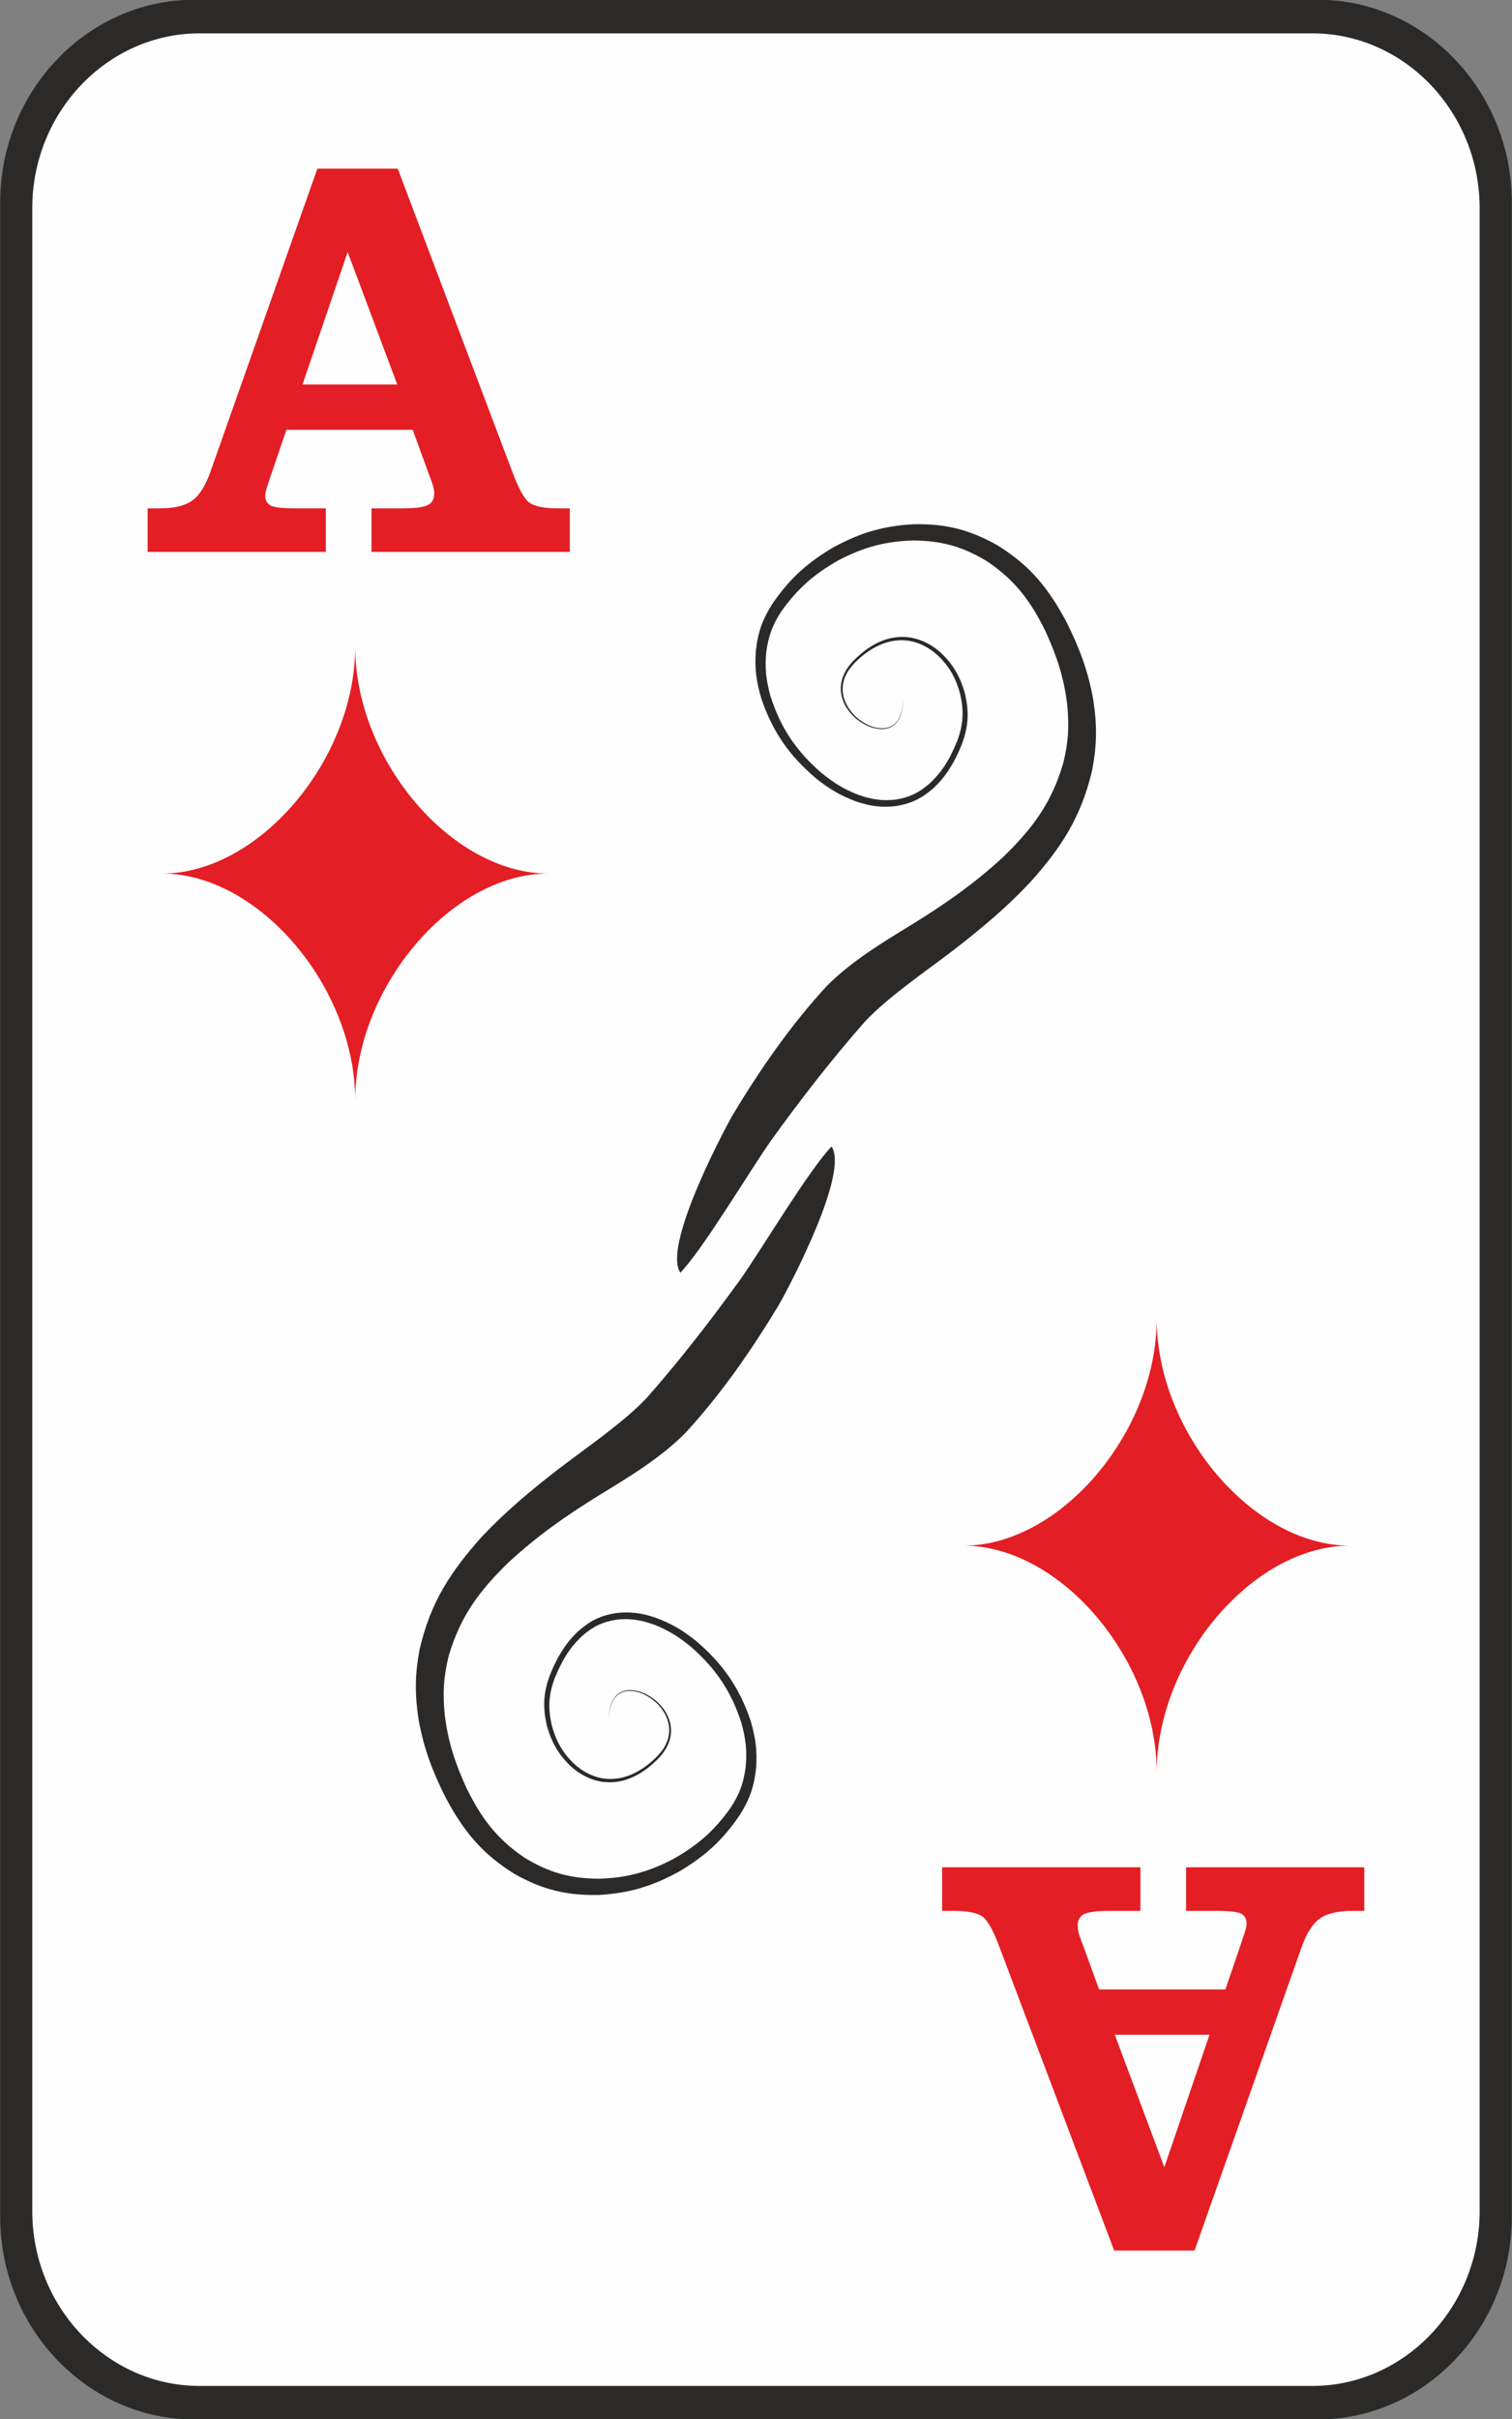 <?xml version="1.0" encoding="UTF-8"?>
<!DOCTYPE svg PUBLIC "-//W3C//DTD SVG 1.1//EN" "http://www.w3.org/Graphics/SVG/1.1/DTD/svg11.dtd">
<!-- Creator: CorelDRAW X5 -->
<svg xmlns="http://www.w3.org/2000/svg" xml:space="preserve" style="shape-rendering:geometricPrecision; text-rendering:geometricPrecision; image-rendering:optimizeQuality; fill-rule:evenodd; clip-rule:evenodd"
viewBox="0 0 18270 29220"
 xmlns:xlink="http://www.w3.org/1999/xlink">
 <rect x="0" y="0" width="18270" height="29220" fill="#808080" stroke="none"/>
 <defs>
  <style type="text/css">
   <![CDATA[
    .black {fill:#2B2A29}
    .white {fill:#FEFEFE}
    .red {fill:#E31E24}
   ]]>
  </style>
 </defs>
 <g>
  <path class="black" d="M2346 -3l13578 0c1289,0 2344,1102 2344,2448l0 24330c0,1346 -1055,2448 -2344,2448l-13578 0c-1289,0 -2344,-1102 -2344,-2448l0 -24330c0,-1346 1055,-2448 2344,-2448z"/>
  <path class="white" d="M2411 403l13447 0c1112,0 2021,950 2021,2111l0 24193c0,1161 -909,2111 -2021,2111l-13447 0c-1112,0 -2021,-950 -2021,-2111l0 -24193c0,-1161 909,-2111 2021,-2111zm4369 19698c70,-137 145,-238 258,-345 130,-112 242,-166 411,-193 167,-19 295,4 452,59 175,68 300,148 445,266 302,264 491,541 613,924 52,188 70,336 51,530 -25,194 -76,333 -184,496 -198,278 -401,454 -699,620 -301,155 -558,225 -897,234 -344,-4 -595,-74 -890,-253 -339,-229 -526,-481 -705,-846 -135,-297 -219,-547 -260,-872 -27,-263 -17,-464 47,-720 141,-481 368,-784 722,-1129 347,-321 685,-557 1084,-805 370,-227 750,-452 1057,-763 432,-470 800,-1002 1129,-1548 152,-268 845,-1594 634,-1908 -274,284 -843,1238 -1099,1601 -355,492 -726,971 -1126,1426 -279,301 -754,622 -1086,877 -332,258 -621,499 -912,806 -383,427 -622,795 -754,1360 -58,305 -60,540 -14,847 64,356 167,627 329,949 217,405 440,679 833,921 340,191 625,260 1014,253 371,-21 648,-105 973,-283 317,-188 529,-381 736,-687 117,-187 171,-343 194,-561 16,-211 -7,-374 -67,-576 -137,-403 -339,-690 -663,-965 -155,-123 -290,-205 -476,-274 -172,-59 -312,-80 -493,-58 -185,31 -309,94 -450,218 -101,95 -166,184 -236,304 -45,82 -81,160 -114,247 -74,211 -79,383 -26,600 57,198 140,343 291,485 73,64 136,105 225,142 90,35 161,48 258,47 105,-5 182,-26 277,-70 115,-57 194,-120 286,-210 69,-72 113,-135 144,-230 21,-77 22,-135 4,-213 -20,-73 -48,-126 -95,-185 -48,-58 -95,-98 -159,-137 -59,-34 -113,-55 -181,-65 -58,-7 -104,-4 -158,21 -25,13 -42,25 -61,46 -21,24 -35,45 -48,74 -34,85 -38,164 -34,255 -3,-89 2,-170 38,-253 13,-28 27,-50 48,-72 19,-19 36,-31 60,-43 53,-23 97,-25 154,-18 67,11 117,32 175,67 63,40 106,78 153,136 44,59 70,108 88,179 16,73 14,129 -7,201 -30,90 -75,149 -141,216 -89,86 -168,146 -280,199 -91,40 -164,59 -263,62 -90,0 -157,-14 -240,-48 -84,-37 -142,-76 -210,-137 -141,-137 -217,-275 -268,-464 -46,-203 -39,-365 33,-561 25,-61 49,-117 80,-175zm580 710l0 4 0 -4zm4129 -11691c-70,137 -145,238 -258,345 -130,112 -241,166 -411,193 -167,19 -295,-4 -452,-59 -175,-68 -300,-148 -445,-266 -303,-264 -491,-541 -613,-925 -52,-187 -70,-336 -51,-530 25,-194 76,-333 184,-496 198,-278 401,-454 699,-620 301,-155 558,-225 897,-234 344,4 595,74 890,253 339,229 526,481 705,846 135,297 219,547 260,872 27,263 17,464 -47,720 -141,481 -368,784 -722,1129 -347,321 -685,557 -1084,805 -370,227 -750,452 -1057,763 -432,470 -800,1002 -1129,1548 -151,268 -845,1594 -634,1908 274,-284 843,-1238 1099,-1601 355,-492 726,-971 1126,-1426 279,-301 754,-622 1086,-877 332,-258 621,-499 911,-806 384,-427 622,-795 754,-1360 58,-305 60,-540 14,-847 -64,-356 -167,-627 -328,-949 -217,-405 -440,-679 -833,-921 -340,-191 -625,-260 -1014,-253 -371,21 -648,105 -973,283 -317,188 -528,381 -736,687 -117,187 -171,342 -194,561 -16,211 7,374 67,576 137,403 339,690 663,965 155,123 290,205 476,274 172,59 312,80 493,57 185,-31 309,-94 450,-218 101,-95 166,-184 235,-304 46,-82 81,-160 114,-247 74,-211 79,-383 26,-599 -57,-198 -140,-343 -291,-485 -73,-64 -136,-105 -225,-142 -90,-35 -161,-48 -258,-47 -105,5 -182,26 -277,70 -115,57 -194,120 -286,210 -69,72 -114,135 -144,230 -21,77 -22,135 -4,213 20,73 48,126 95,185 48,58 95,98 159,137 59,34 113,55 181,65 58,7 104,4 158,-21 25,-13 42,-25 61,-46 21,-24 35,-45 48,-74 34,-85 38,-164 34,-255 3,89 -2,170 -38,253 -13,28 -27,50 -48,72 -19,19 -36,31 -60,43 -53,23 -97,25 -154,18 -67,-11 -117,-32 -175,-67 -63,-40 -106,-78 -152,-136 -44,-59 -70,-108 -89,-179 -16,-73 -14,-129 7,-201 30,-90 75,-149 141,-216 89,-86 168,-146 280,-199 91,-40 164,-59 264,-62 90,0 157,14 240,48 84,37 142,76 210,137 141,137 217,275 268,464 46,203 39,365 -33,561 -25,61 -50,117 -80,175zm-580 -711l0 -4 0 4z"/>
 </g>
	  <g id="Diamonds">
   <path class="red" d="M4292 13291c0,-1370 -1166,-2740 -2332,-2740 1166,0 2332,-1370 2332,-2740 0,1370 1166,2740 2332,2740 -1166,0 -2332,1370 -2332,2740z"/>
   <path class="red" d="M13977 15929c0,1370 1166,2740 2332,2740 -1166,0 -2332,1370 -2332,2740 0,-1370 -1166,-2740 -2332,-2740 1166,0 2332,-1370 2332,-2740z"/>
  </g>
	<g id="A">
   <path class="red" d="M4800 4644l-599 -1600 -546 1600 1145 0zm-3016 2022l0 -526 145 0c175,0 306,-31 392,-93 88,-61 162,-180 224,-355l1290 -3655 971 0 1382 3655c78,214 151,342 216,384 67,43 181,64 343,64l138 0 0 526 -2396 0 0 -526 374 0c151,0 252,-13 305,-39 53,-25 79,-72 79,-139 0,-25 -3,-53 -12,-84 -8,-32 -24,-79 -49,-141l-199 -546 -1526 0 -199 583c-5,15 -12,39 -23,70 -23,66 -34,112 -34,138 0,61 23,102 67,125 44,22 146,33 308,33l357 0 0 526 -2153 0z"/>
   <path class="red" d="M13470 24576l599 1600 546 -1600 -1145 0zm3015 -2022l0 526 -145 0c-175,0 -306,31 -392,93 -87,61 -162,179 -224,355l-1290 3655 -971 0 -1382 -3655c-78,-214 -151,-342 -216,-384 -67,-43 -181,-64 -343,-64l-138 0 0 -526 2396 0 0 526 -374 0c-151,0 -252,13 -305,39 -53,25 -79,72 -79,139 0,25 3,53 11,84 8,32 24,79 49,141l199 546 1526 0 199 -583c5,-15 11,-39 23,-70 23,-66 34,-112 34,-138 0,-61 -23,-102 -67,-125 -44,-22 -146,-33 -308,-33l-356 0 0 -526 2153 0z"/>
  </g>

</svg>
